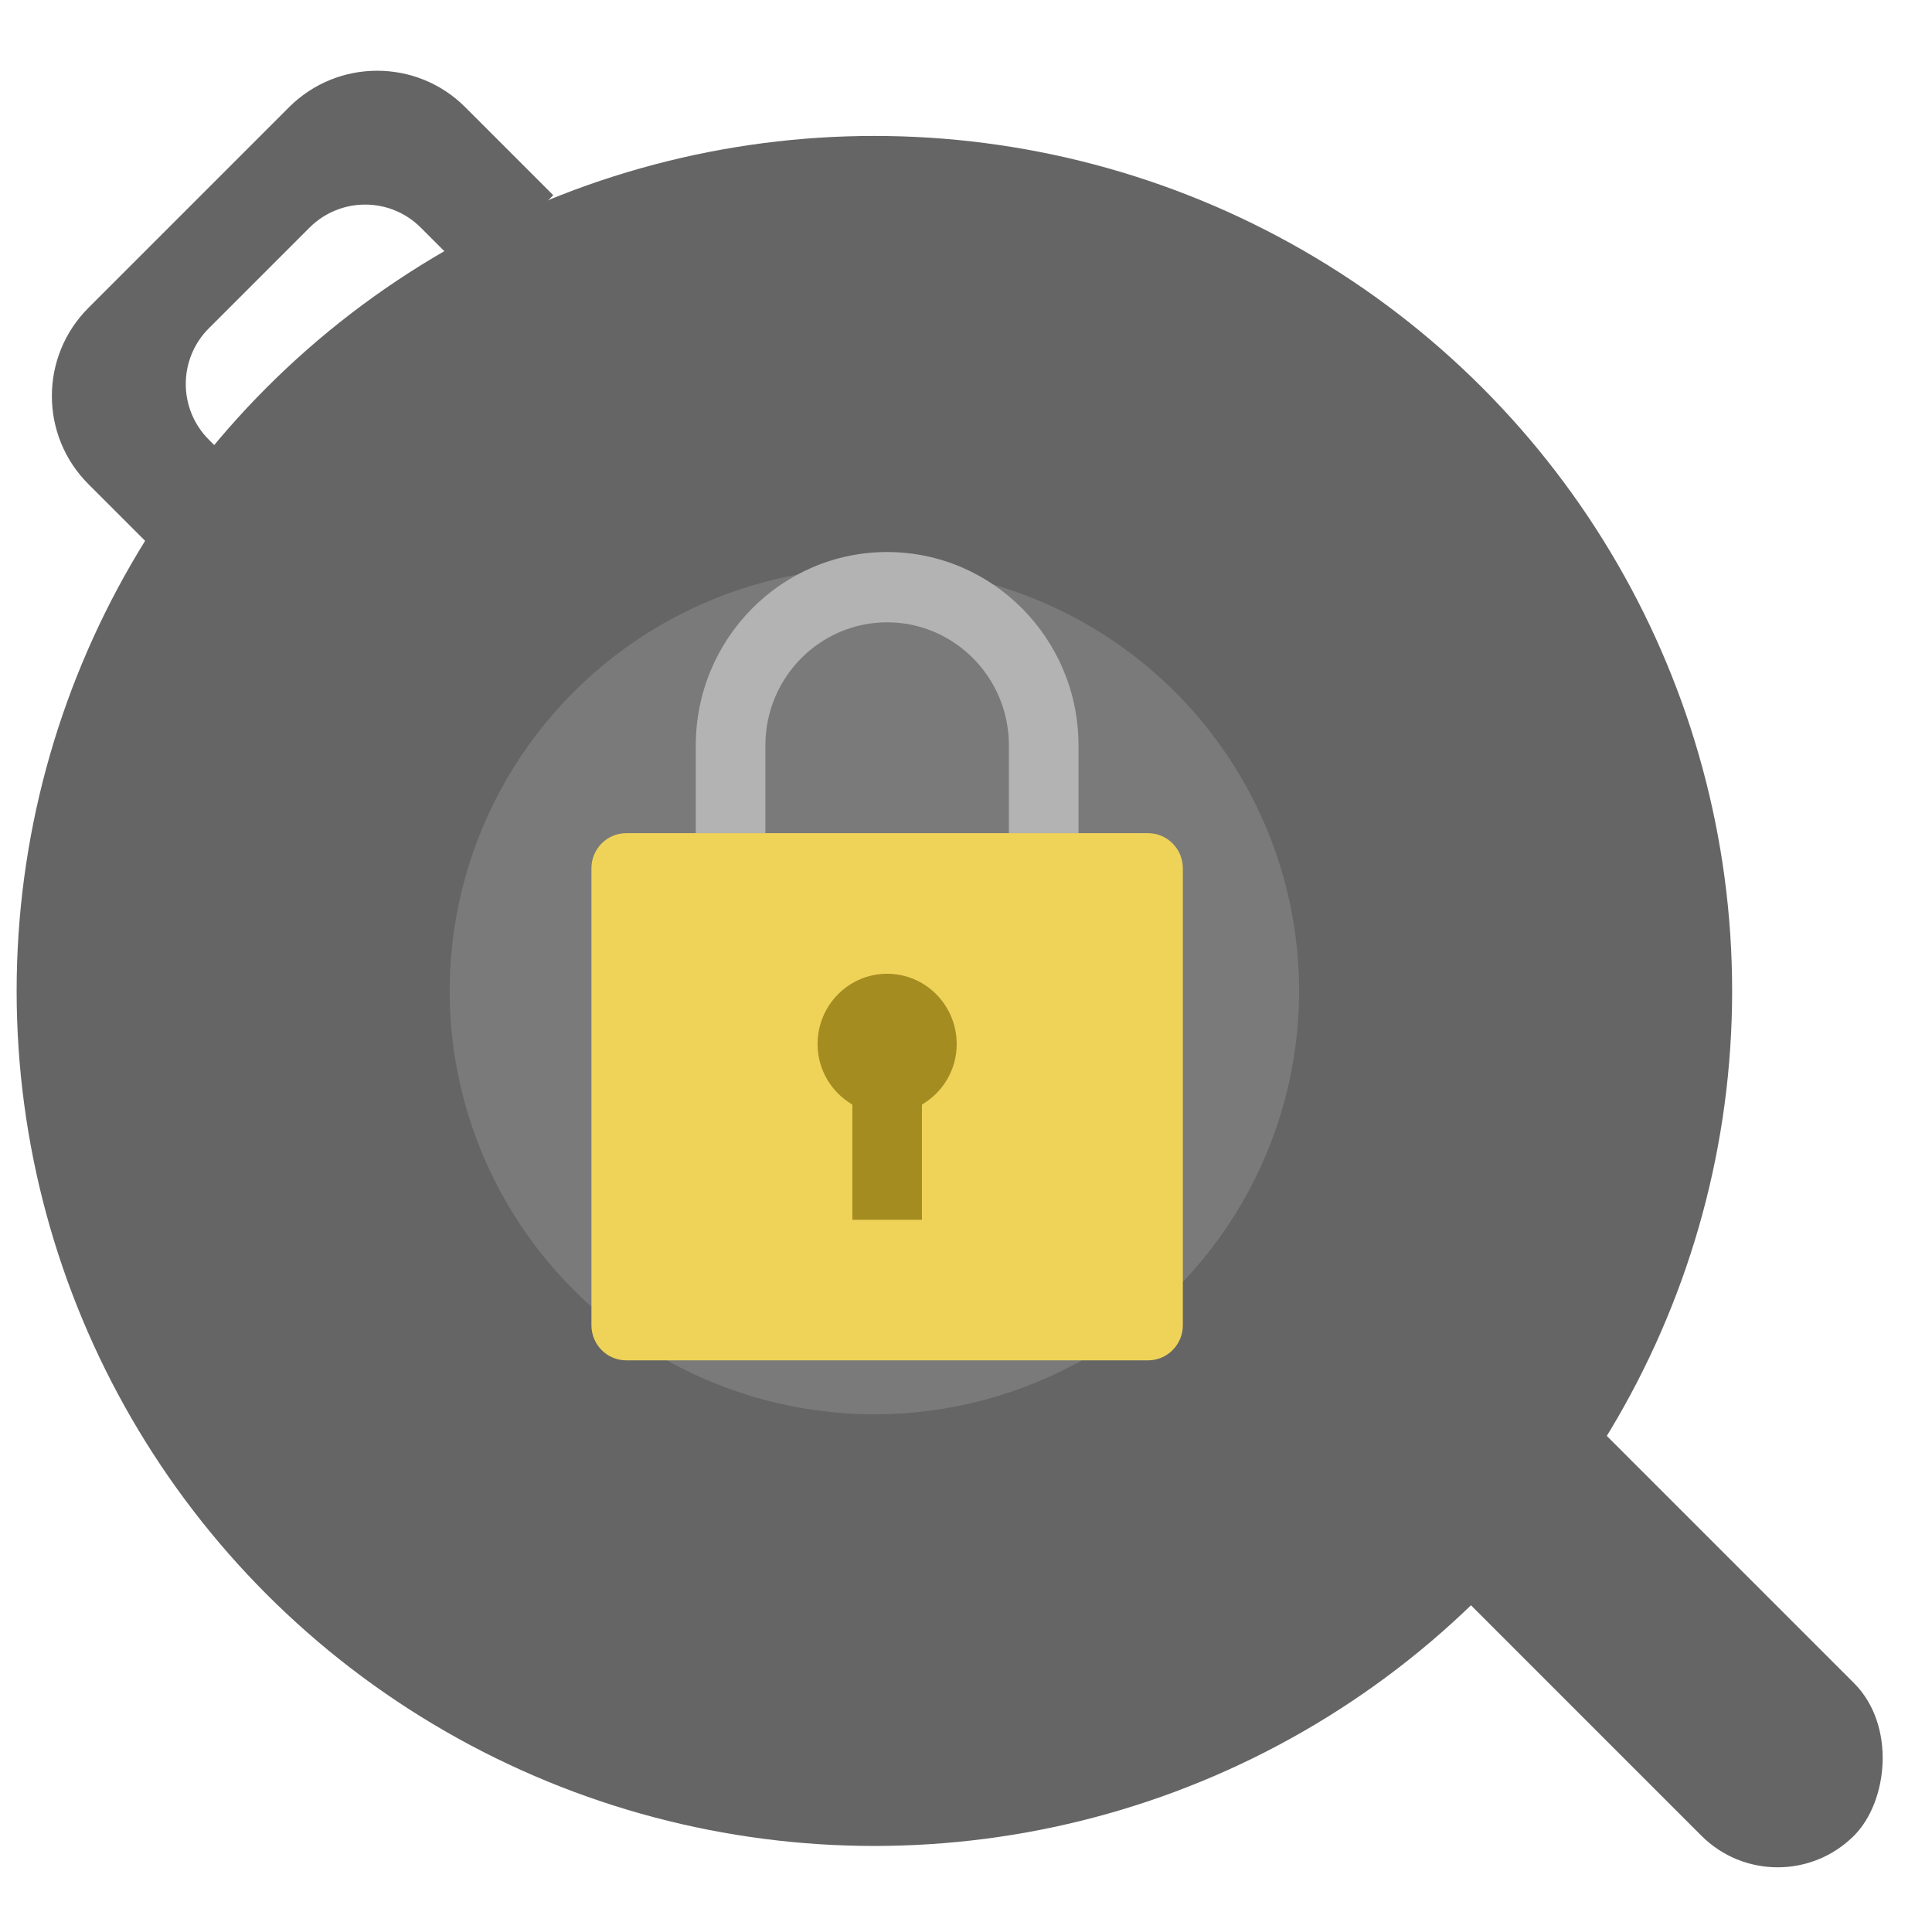 
<svg width="98px" height="97px" viewBox="14273 622 98 97" version="1.1" xmlns="http://www.w3.org/2000/svg" xmlns:xlink="http://www.w3.org/1999/xlink">
    <!-- Generator: Sketch 41.2 (35397) - http://www.bohemiancoding.com/sketch -->
    <desc>Created with Sketch.</desc>
    <defs></defs>
    <g id="Group-37" stroke="none" stroke-width="1" fill="none" fill-rule="evenodd" transform="translate(14273, 622)">
        <g id="pot1">
            <g id="Created-with-Sketch.">
                <g id="Group">
                    <rect id="Rectangle-8" fill="#656565" transform="translate(76.42, 75.489) rotate(45) translate(-76.42, -75.489) " x="51.497" y="70.015" width="49.845" height="10.947" rx="5.474"></rect>
                    <path d="M21.364,21.309 L27.556,21.309 L27.556,14.993 C27.556,11.512 24.726,8.677 21.234,8.677 L6.843,8.677 C3.351,8.677 0.521,11.505 0.521,14.993 L0.521,21.309 L6.713,21.309 C6.533,20.855 6.435,20.36 6.435,19.842 L6.435,17.724 C6.435,15.518 8.224,13.73 10.43,13.73 L17.647,13.73 C19.853,13.73 21.642,15.513 21.642,17.724 L21.642,19.842 C21.642,20.36 21.543,20.855 21.364,21.309 Z" id="Combined-Shape" fill="#656565" transform="translate(14.039, 14.993) rotate(-45) translate(-14.039, -14.993) "></path>
                    <ellipse id="Oval-3" fill="#656565" cx="44.353" cy="50.263" rx="43.509" ry="43.368"></ellipse>
                    <ellipse id="Oval-4" fill="#7A7A7A" cx="44.353" cy="50.263" rx="21.543" ry="21.474"></ellipse>
                </g>
            </g>
        </g>
        <g id="ui-color-1_lock" transform="translate(30, 28)">
            <g id="Group">
                <path d="M8.824,14.261 L8.824,9.804 C8.824,6.364 11.594,3.565 15,3.565 C18.406,3.565 21.176,6.364 21.176,9.804 L21.176,14.261 L24.706,14.261 L24.706,9.804 C24.706,4.398 20.352,0 15,0 C9.648,0 5.294,4.398 5.294,9.804 L5.294,14.261 L8.824,14.261 Z" id="Shape" fill="#B3B3B3"></path>
                <path d="M28.235,41 L1.765,41 C0.79,41 0,40.202 0,39.217 L0,16.043 C0,15.059 0.79,14.261 1.765,14.261 L28.235,14.261 C29.21,14.261 30,15.059 30,16.043 L30,39.217 C30,40.202 29.21,41 28.235,41 Z" id="Shape" fill="#EFD358"></path>
                <path d="M18.529,24.957 C18.529,22.987 16.949,21.391 15,21.391 C13.051,21.391 11.471,22.987 11.471,24.957 C11.471,26.273 12.185,27.41 13.235,28.027 L13.235,33.87 L16.765,33.87 L16.765,28.027 C17.815,27.41 18.529,26.273 18.529,24.957 Z" id="Shape" fill="#A58C21"></path>
            </g>
        </g>
    </g>
</svg>